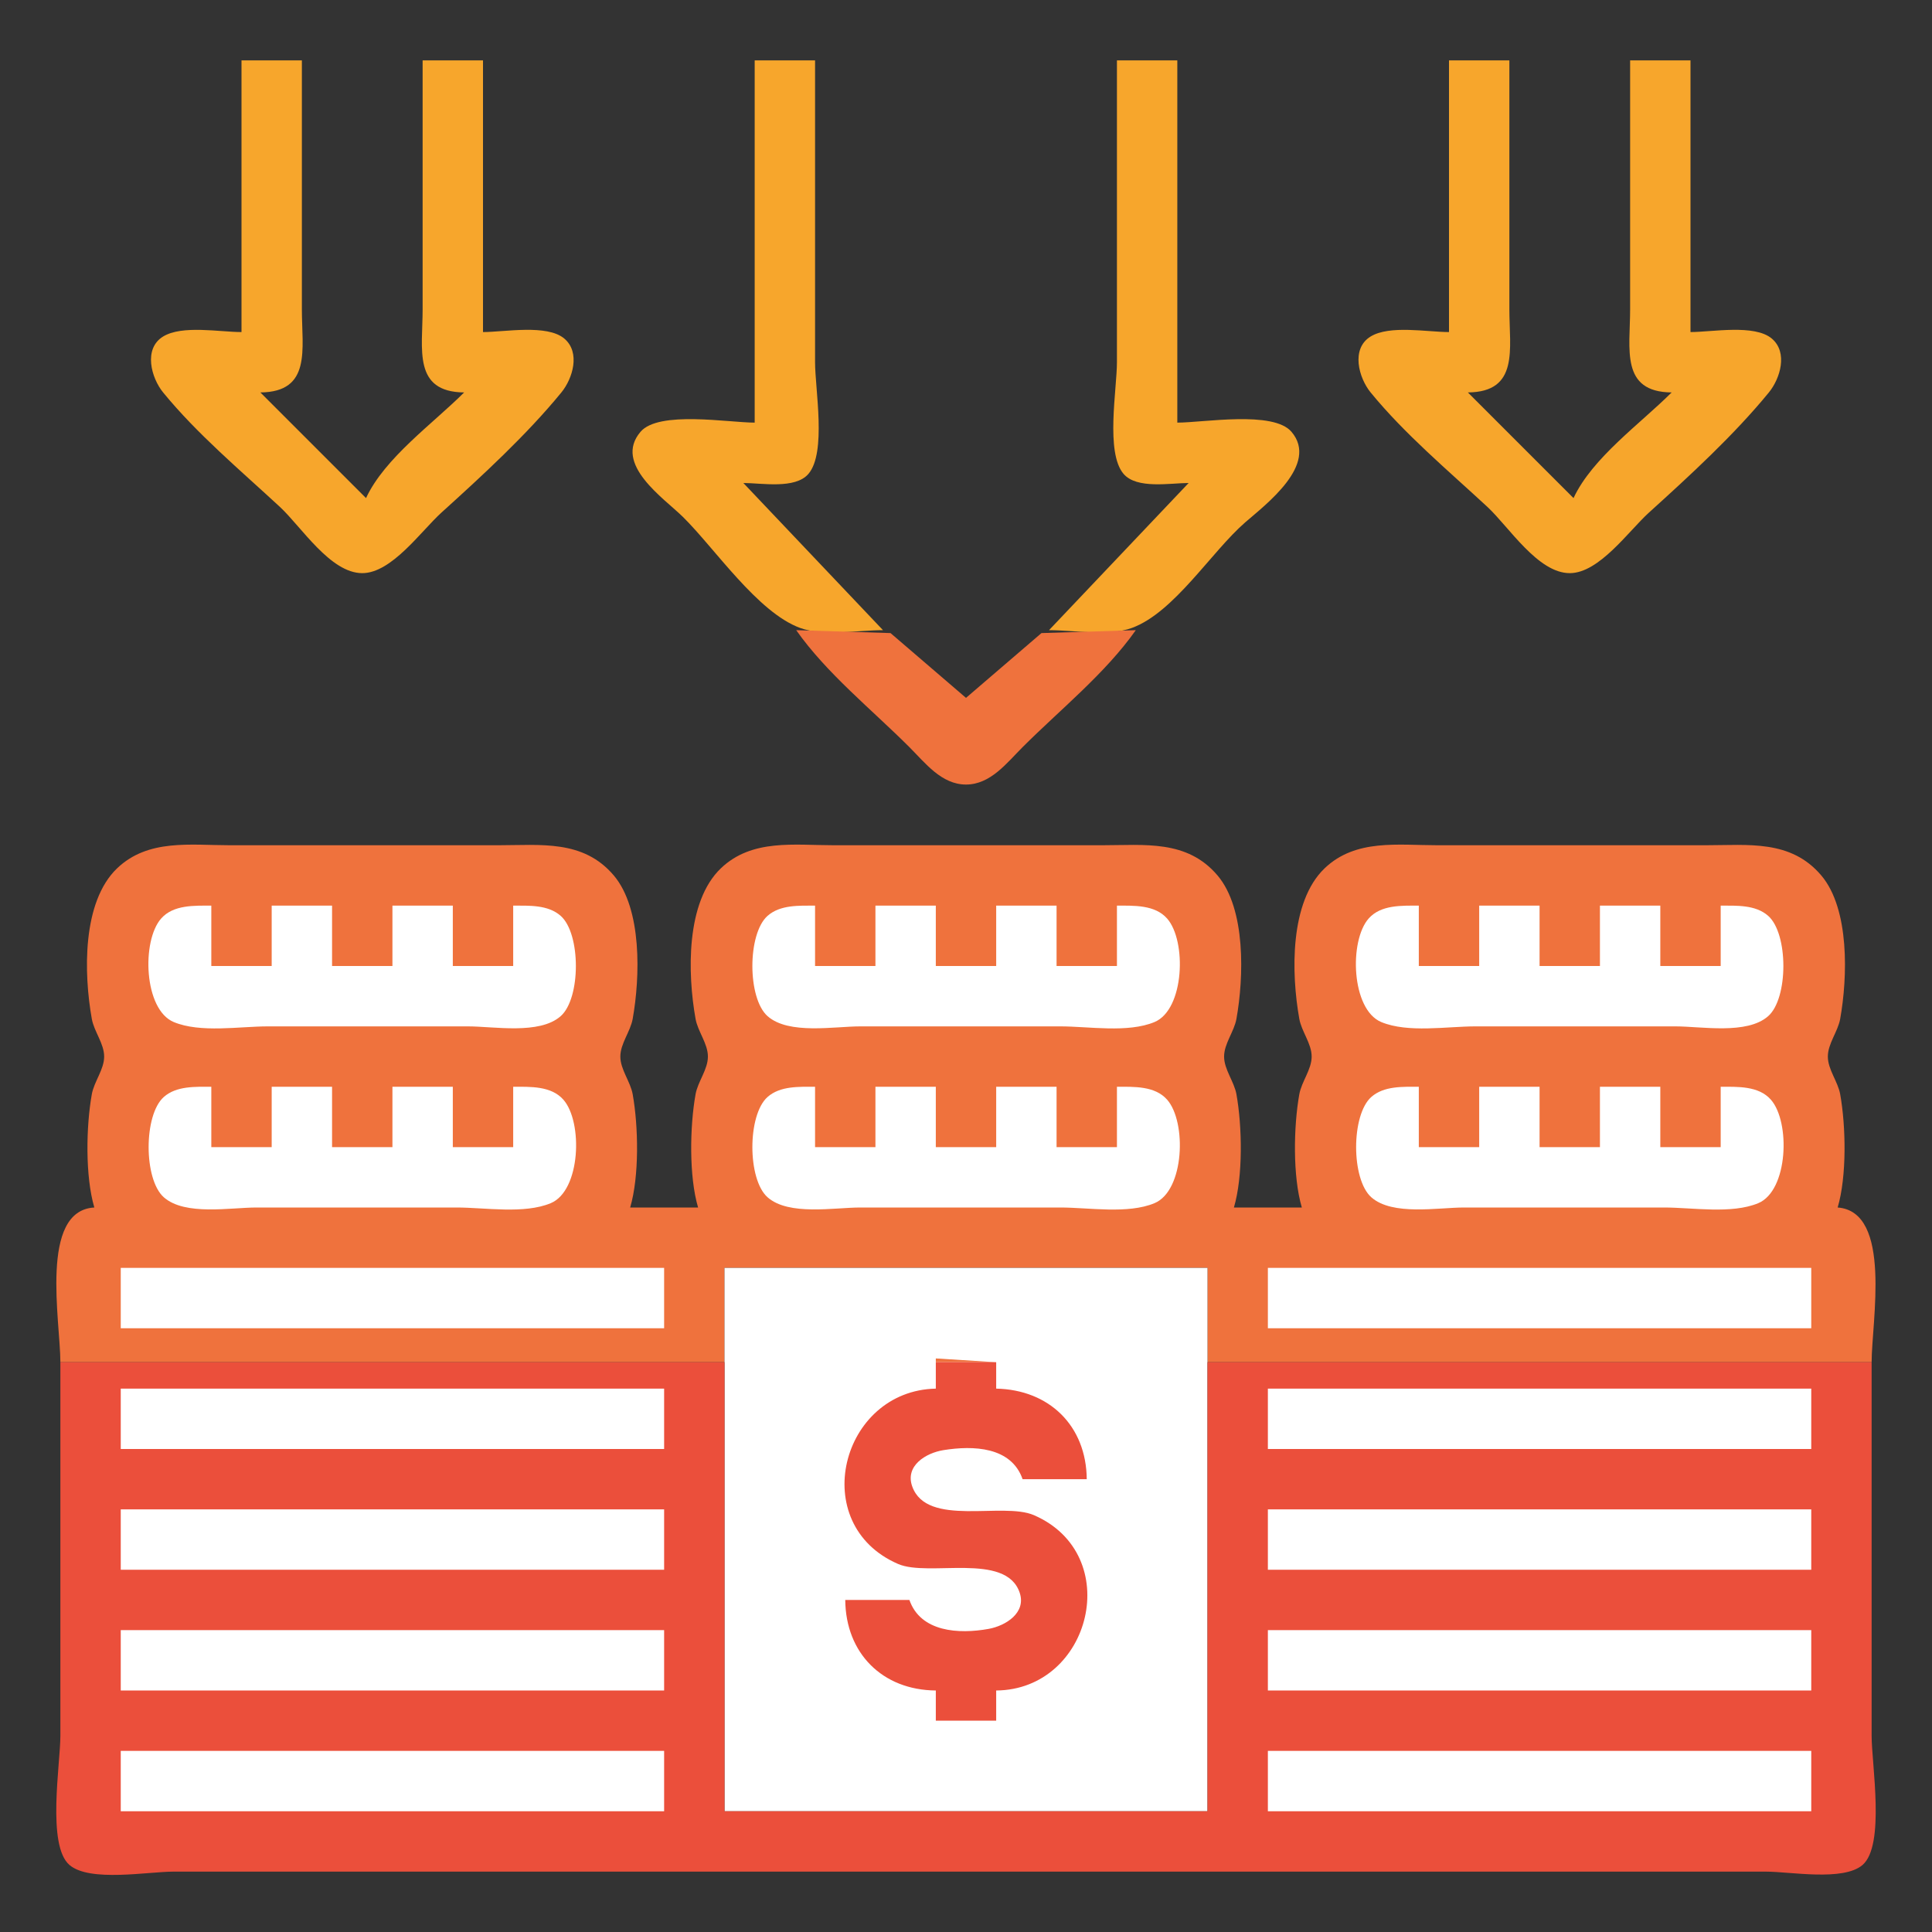<?xml version="1.0" standalone="yes"?>
<svg xmlns="http://www.w3.org/2000/svg" width="512" height="512">
<rect width="100%" height="100%" fill="#333333" stroke="none"/>
<path style="fill:#f7a62c; stroke:none;" d="M64 16L64 88C58.249 88 48.278 86.092 43.228 89.179C37.937 92.414 40.081 100.151 43.228 104C52.261 115.045 63.729 124.652 74.17 134.325C79.842 139.579 87.536 151.89 96 151.89C103.814 151.89 111.613 140.705 117 135.83C127.805 126.054 139.546 115.281 148.772 104C151.769 100.335 153.88 93.412 149.566 89.742C144.989 85.849 133.674 88 128 88L128 16L112 16L112 82C112 92.501 109.373 103.877 123 104C114.699 112.301 101.985 121.311 97 132L69 104C82.627 103.877 80 92.501 80 82L80 16L64 16M200 16L200 112C193.077 112 174.573 108.755 169.742 114.434C162.445 123.012 175.981 132.044 181 137.004C189.467 145.37 200.751 162.249 212 166.397C218.193 168.68 227.441 167 234 167L197 128C201.84 128 210.743 129.698 214.258 125.566C219.073 119.906 216 103.13 216 96L216 16L200 16M296 16L296 96C296 103.13 292.927 119.906 297.742 125.566C301.257 129.698 310.16 128 315 128L278 167C284.559 167 293.807 168.68 300 166.397C311.201 162.267 321.027 146.22 330 138.424C335.462 133.679 349.587 123.051 342.258 114.434C337.427 108.755 318.923 112 312 112L312 16L296 16M384 16L384 88C378.249 88 368.278 86.092 363.228 89.179C357.937 92.414 360.081 100.151 363.228 104C372.261 115.045 383.729 124.652 394.17 134.325C399.842 139.579 407.536 151.89 416 151.89C423.814 151.89 431.613 140.705 437 135.83C447.805 126.054 459.546 115.281 468.772 104C471.769 100.335 473.88 93.412 469.566 89.742C464.989 85.849 453.674 88 448 88L448 16L432 16L432 82C432 92.501 429.373 103.877 443 104C434.699 112.301 421.985 121.311 417 132L389 104C402.627 103.877 400 92.501 400 82L400 16L384 16z"/>
<path style="fill:#ef723d; stroke:none;" d="M71 131L72 132L71 131M96 131L97 132L96 131M175 131L176 132L175 131M312 131L313 132L312 131M391 131L392 132L391 131M416 131L417 132L416 131M176 132L177 133L176 132M311 132L312 133L311 132M73 133L74 134L73 133M177 133L178 134L177 133M310 133L311 134L310 133M393 133L394 134L393 133M74 134L75 135L74 134M178 134L179 135L178 134M309 134L310 135L309 134M394 134L395 135L394 134M75 135L76 136L75 135M179 135L180 136L179 135M308 135L309 136L308 135M395 135L396 136L395 135M76 136L77 137L76 136M180 136L181 137L180 136M307 136L308 137L307 136M396 136L397 137L396 136M77 137L78 138L77 137M181 137L182 138L181 137M306 137L307 138L306 137M397 137L398 138L397 137M78 138L79 139L78 138M113 138L114 139L113 138M182 138L183 139L182 138M206 138L207 139L206 138M305 138L306 139L305 138M329 138L330 139L329 138M398 138L399 139L398 138M433 138L434 139L433 138M79 139L80 140L79 139M112 139L113 140L112 139M183 139L184 140L183 139M207 139L208 140L207 139M304 139L305 140L304 139M328 139L329 140L328 139M399 139L400 140L399 139M432 139L433 140L432 139M80 140L81 141L80 140M111 140L112 141L111 140M184 140L185 141L184 140M208 140L209 141L208 140M303 140L304 141L303 140M327 140L328 141L327 140M400 140L401 141L400 140M431 140L432 141L431 140M81 141L82 142L81 141M110 141L111 142L110 141M185 141L186 142L185 141M209 141L210 142L209 141M302 141L303 142L302 141M326 141L327 142L326 141M401 141L402 142L401 141M430 141L431 142L430 141M82 142L83 143L82 142M109 142L110 143L109 142M186 142L187 143L186 142M210 142L211 143L210 142M301 142L302 143L301 142M325 142L326 143L325 142M402 142L403 143L402 142M429 142L430 143L429 142M83 143L84 144L83 143M108 143L109 144L108 143M187 143L188 144L187 143M211 143L212 144L211 143M300 143L301 144L300 143M324 143L325 144L324 143M403 143L404 144L403 143M428 143L429 144L428 143M84 144L85 145L84 144M107 144L108 145L107 144M188 144L189 145L188 144M212 144L213 145L212 144M299 144L300 145L299 144M323 144L324 145L323 144M404 144L405 145L404 144M427 144L428 145L427 144M85 145L86 146L85 145M106 145L107 146L106 145M189 145L190 146L189 145M213 145L214 146L213 145M298 145L299 146L298 145M322 145L323 146L322 145M405 145L406 146L405 145M426 145L427 146L426 145M86 146L87 147L86 146M105 146L106 147L105 146M190 146L191 147L190 146M214 146L215 147L214 146M297 146L298 147L297 146M321 146L322 147L321 146M406 146L407 147L406 146M425 146L426 147L425 146M87 147L88 148L87 147M104 147L105 148L104 147M191 147L192 148L191 147M215 147L216 148L215 147M296 147L297 148L296 147M320 147L321 148L320 147M407 147L408 148L407 147M424 147L425 148L424 147M88 148L89 149L88 148M103 148L104 149L103 148M192 148L193 149L192 148M216 148L217 149L216 148M295 148L296 149L295 148M319 148L320 149L319 148M408 148L409 149L408 148M423 148L424 149L423 148M193 149L194 150L193 149M217 149L218 150L217 149M294 149L295 150L294 149M318 149L319 150L318 149M90 150L91 151L90 150M101 150L102 151L101 150M194 150L195 151L194 150M218 150L219 151L218 150M293 150L294 151L293 150M317 150L318 151L317 150M410 150L411 151L410 150M421 150L422 151L421 150M195 151L196 152L195 151M219 151L220 152L219 151M292 151L293 152L292 151M316 151L317 152L316 151M196 152L197 153L196 152M220 152L221 153L220 152M291 152L292 153L291 152M315 152L316 153L315 152M197 153L198 154L197 153M221 153L222 154L221 153M290 153L291 154L290 153M314 153L315 154L314 153M198 154L199 155L198 154M222 154L223 155L222 154M289 154L290 155L289 154M313 154L314 155L313 154M199 155L200 156L199 155M223 155L224 156L223 155M288 155L289 156L288 155M312 155L313 156L312 155M200 156L201 157L200 156M224 156L225 157L224 156M287 156L288 157L287 156M311 156L312 157L311 156M201 157L202 158L201 157M225 157L226 158L225 157M286 157L287 158L286 157M310 157L311 158L310 157M202 158L203 159L202 158M226 158L227 159L226 158M285 158L286 159L285 158M309 158L310 159L309 158M203 159L204 160L203 159M227 159L228 160L227 159M284 159L285 160L284 159M308 159L309 160L308 159M204 160L205 161L204 160M228 160L229 161L228 160M283 160L284 161L283 160M307 160L308 161L307 160M205 161L206 162L205 161M229 161L230 162L229 161M282 161L283 162L282 161M306 161L307 162L306 161M206 162L207 163L206 162M230 162L231 163L230 162M281 162L282 163L281 162M305 162L306 163L305 162M207 163L208 164L207 163M231 163L232 164L231 163M280 163L281 164L280 163M304 163L305 164L304 163M208 164L209 165L208 164M232 164L233 165L232 164M279 164L280 165L279 164M303 164L304 165L303 164M209 165L210 166L209 165M233 165L234 166L233 165M278 165L279 166L278 165M302 165L303 166L302 165M210 166L211 167L210 166M211 167C219.08 178.471 231.081 188.085 241 198C245.204 202.202 249.51 207.912 256 207.912C262.49 207.912 266.797 202.202 271 198C280.919 188.085 292.92 178.471 301 167L276 167.773L256 184.944L236 167.773L211 167M301 166L302 167L301 166M25 320C10.356 320.804 16 350.221 16 361L192 361L192 336L320 336L320 361L496 361C496 350.356 501.524 321.096 487 320C489.44 311.744 489.192 298.507 487.671 290C487.064 286.607 484.397 283.433 484.397 280C484.397 276.567 487.064 273.393 487.671 270C489.645 258.961 490.184 240.894 482.671 232.015C474.579 222.454 463.297 224 452 224L381 224C370.533 224 359.271 222.242 351.043 230.105C341.728 239.007 342.182 257.99 344.329 270C344.936 273.393 347.603 276.567 347.603 280C347.603 283.433 344.936 286.607 344.329 290C342.808 298.507 342.56 311.744 345 320L327 320C329.44 311.744 329.192 298.507 327.671 290C327.064 286.607 324.397 283.433 324.397 280C324.397 276.567 327.064 273.393 327.671 270C329.645 258.961 330.184 240.894 322.671 232.015C314.579 222.454 303.297 224 292 224L221 224C210.533 224 199.271 222.242 191.043 230.105C181.728 239.007 182.182 257.99 184.329 270C184.936 273.393 187.603 276.567 187.603 280C187.603 283.433 184.936 286.607 184.329 290C182.808 298.507 182.56 311.744 185 320L167 320C169.44 311.744 169.192 298.507 167.671 290C167.064 286.607 164.397 283.433 164.397 280C164.397 276.567 167.064 273.393 167.671 270C169.645 258.961 170.184 240.894 162.671 232.015C154.579 222.454 143.297 224 132 224L61 224C50.533 224 39.271 222.242 31.043 230.105C21.728 239.007 22.182 257.99 24.329 270C24.936 273.393 27.603 276.567 27.603 280C27.603 283.433 24.936 286.607 24.329 290C22.808 298.507 22.56 311.744 25 320z"/>
<path style="fill:#eb4f3b; stroke:none;" d="M164 234L165 235L164 234M324 234L325 235L324 234M484 234L485 235L484 234z"/>
<path style="fill:#fff; stroke:none;" d="M136 240L136 256L120 256L120 240L104 240L104 256L88 256L88 240L72 240L72 256L56 256L56 240C51.531 240.012 45.955 239.729 42.703 243.419C37.486 249.339 38.097 267.538 46.044 270.852C53.12 273.802 63.459 272 71 272L124 272C130.921 272 142.961 274.25 148.581 269.297C153.956 264.56 153.956 247.44 148.581 242.703C145.212 239.734 140.183 240.012 136 240M296 240L296 256L280 256L280 240L264 240L264 256L248 256L248 240L232 240L232 256L216 256L216 240C211.817 240.012 206.788 239.734 203.419 242.703C198.044 247.44 198.044 264.56 203.419 269.297C209.039 274.25 221.079 272 228 272L281 272C288.541 272 298.88 273.802 305.956 270.852C313.903 267.538 314.514 249.339 309.297 243.419C306.045 239.729 300.469 240.012 296 240M456 240L456 256L440 256L440 240L424 240L424 256L408 256L408 240L392 240L392 256L376 256L376 240C371.531 240.012 365.955 239.729 362.703 243.419C357.486 249.339 358.097 267.538 366.044 270.852C373.12 273.802 383.459 272 391 272L444 272C450.921 272 462.961 274.25 468.581 269.297C473.956 264.56 473.956 247.44 468.581 242.703C465.212 239.734 460.183 240.012 456 240z"/>
<path style="fill:#eb4f3b; stroke:none;" d="M147 241L148 242L147 241M307 241L308 242L307 241M467 241L468 242L467 241M150 244L151 245L150 244M310 244L311 245L310 244M470 244L471 245L470 244M41 267L42 268L41 267M150 267L151 268L150 267M201 267L202 268L201 267M310 267L311 268L310 267M361 267L362 268L361 267M470 267L471 268L470 267M44 270L45 271L44 270M147 270L148 271L147 270M204 270L205 271L204 270M307 270L308 271L307 270M364 270L365 271L364 270M467 270L468 271L467 270z"/>
<path style="fill:#ff0101; stroke:none;" d="M27 277L28 278L27 277M164 277L165 278L164 277M187 277L188 278L187 277M324 277L325 278L324 277M347 277L348 278L347 277M484 277L485 278L484 277M27 282L28 283L27 282M164 282L165 283L164 282M187 282L188 283L187 282M324 282L325 283L324 282M347 282L348 283L347 282M484 282L485 283L484 282z"/>
<path style="fill:#fff; stroke:none;" d="M136 288L136 304L120 304L120 288L104 288L104 304L88 304L88 288L72 288L72 304L56 304L56 288C51.817 288.012 46.788 287.734 43.419 290.703C38.044 295.44 38.044 312.56 43.419 317.297C49.039 322.25 61.079 320 68 320L121 320C128.541 320 138.88 321.802 145.956 318.852C153.903 315.538 154.514 297.339 149.297 291.419C146.045 287.729 140.469 288.012 136 288M296 288L296 304L280 304L280 288L264 288L264 304L248 304L248 288L232 288L232 304L216 304L216 288C211.817 288.012 206.788 287.734 203.419 290.703C198.044 295.44 198.044 312.56 203.419 317.297C209.039 322.25 221.079 320 228 320L281 320C288.541 320 298.88 321.802 305.956 318.852C313.903 315.538 314.514 297.339 309.297 291.419C306.045 287.729 300.469 288.012 296 288M456 288L456 304L440 304L440 288L424 288L424 304L408 304L408 288L392 288L392 304L376 304L376 288C371.817 288.012 366.788 287.734 363.419 290.703C358.044 295.44 358.044 312.56 363.419 317.297C369.039 322.25 381.079 320 388 320L441 320C448.541 320 458.88 321.802 465.956 318.852C473.903 315.538 474.514 297.339 469.297 291.419C466.045 287.729 460.469 288.012 456 288z"/>
<path style="fill:#eb4f3b; stroke:none;" d="M147 289L148 290L147 289M307 289L308 290L307 289M467 289L468 290L467 289M150 292L151 293L150 292M310 292L311 293L310 292M470 292L471 293L470 292M41 315L42 316L41 315M150 315L151 316L150 315M201 315L202 316L201 315M310 315L311 316L310 315M361 315L362 316L361 315M470 315L471 316L470 315M44 318L45 319L44 318M147 318L148 319L147 318M204 318L205 319L204 318M307 318L308 319L307 318M364 318L365 319L364 318M467 318L468 319L467 318M493 321L494 322L493 321M494 322L495 323L494 322z"/>
<path style="fill:#fff; stroke:none;" d="M32 336L32 352L176 352L176 336L32 336M192 336L192 480L320 480L320 336L192 336M336 336L336 352L480 352L480 336L336 336z"/>
<path style="fill:#ef723d; stroke:none;" d="M248 360L248 361L264 361L248 360z"/>
<path style="fill:#eb4f3b; stroke:none;" d="M16 361L16 460C16 467.493 12.347 489.08 18.434 494.258C23.826 498.845 39.237 496 46 496L123 496L398 496L468 496C474.393 496 488.444 498.615 493.566 494.258C499.653 489.08 496 467.493 496 460L496 361L320 361L320 480L192 480L192 361L16 361M248 361L248 368C222.844 368.522 213.761 403.961 238 414.467C246.157 418.002 266.534 411.247 270.214 422.044C272.046 427.422 266.488 430.859 262 431.671C254.113 433.097 243.976 432.544 241 424L224 424C224.119 438.157 233.87 447.881 248 448L248 456L264 456L264 448C289.223 447.788 298.1 411.978 274 401.533C265.695 397.934 245.674 404.797 241.762 393.956C239.771 388.441 245.378 385.051 250 384.305C257.924 383.026 267.995 383.373 271 392L288 392C287.881 377.862 278.076 368.292 264 368L264 361L248 361z"/>
<path style="fill:#fff; stroke:none;" d="M32 368L32 384L176 384L176 368L32 368z"/>
<path style="fill:#ef723d; stroke:none;" d="M241 368L242 369L241 368M270 368L271 369L270 368z"/>
<path style="fill:#fff; stroke:none;" d="M336 368L336 384L480 384L480 368L336 368z"/>
<path style="fill:#ef723d; stroke:none;" d="M234 371L235 372L234 371M277 371L278 372L277 371M284 378L285 379L284 378M244 385L245 386L244 385M241 388L242 389L241 388z"/>
<path style="fill:#fff; stroke:none;" d="M32 400L32 416L176 416L176 400L32 400M336 400L336 416L480 416L480 400L336 400z"/>
<path style="fill:#ef723d; stroke:none;" d="M277 403L278 404L277 403M227 405L228 406L227 405M284 410L285 411L284 410M234 412L235 413L234 412z"/>
<path style="fill:#fff; stroke:none;" d="M32 432L32 448L176 448L176 432L32 432M336 432L336 448L480 448L480 432L336 432z"/>
<path style="fill:#ef723d; stroke:none;" d="M227 437L228 438L227 437M284 437L285 438L284 437z"/>
<path style="fill:#fff; stroke:none;" d="M32 464L32 480L176 480L176 464L32 464M336 464L336 480L480 480L480 464L336 464z"/>
</svg>
